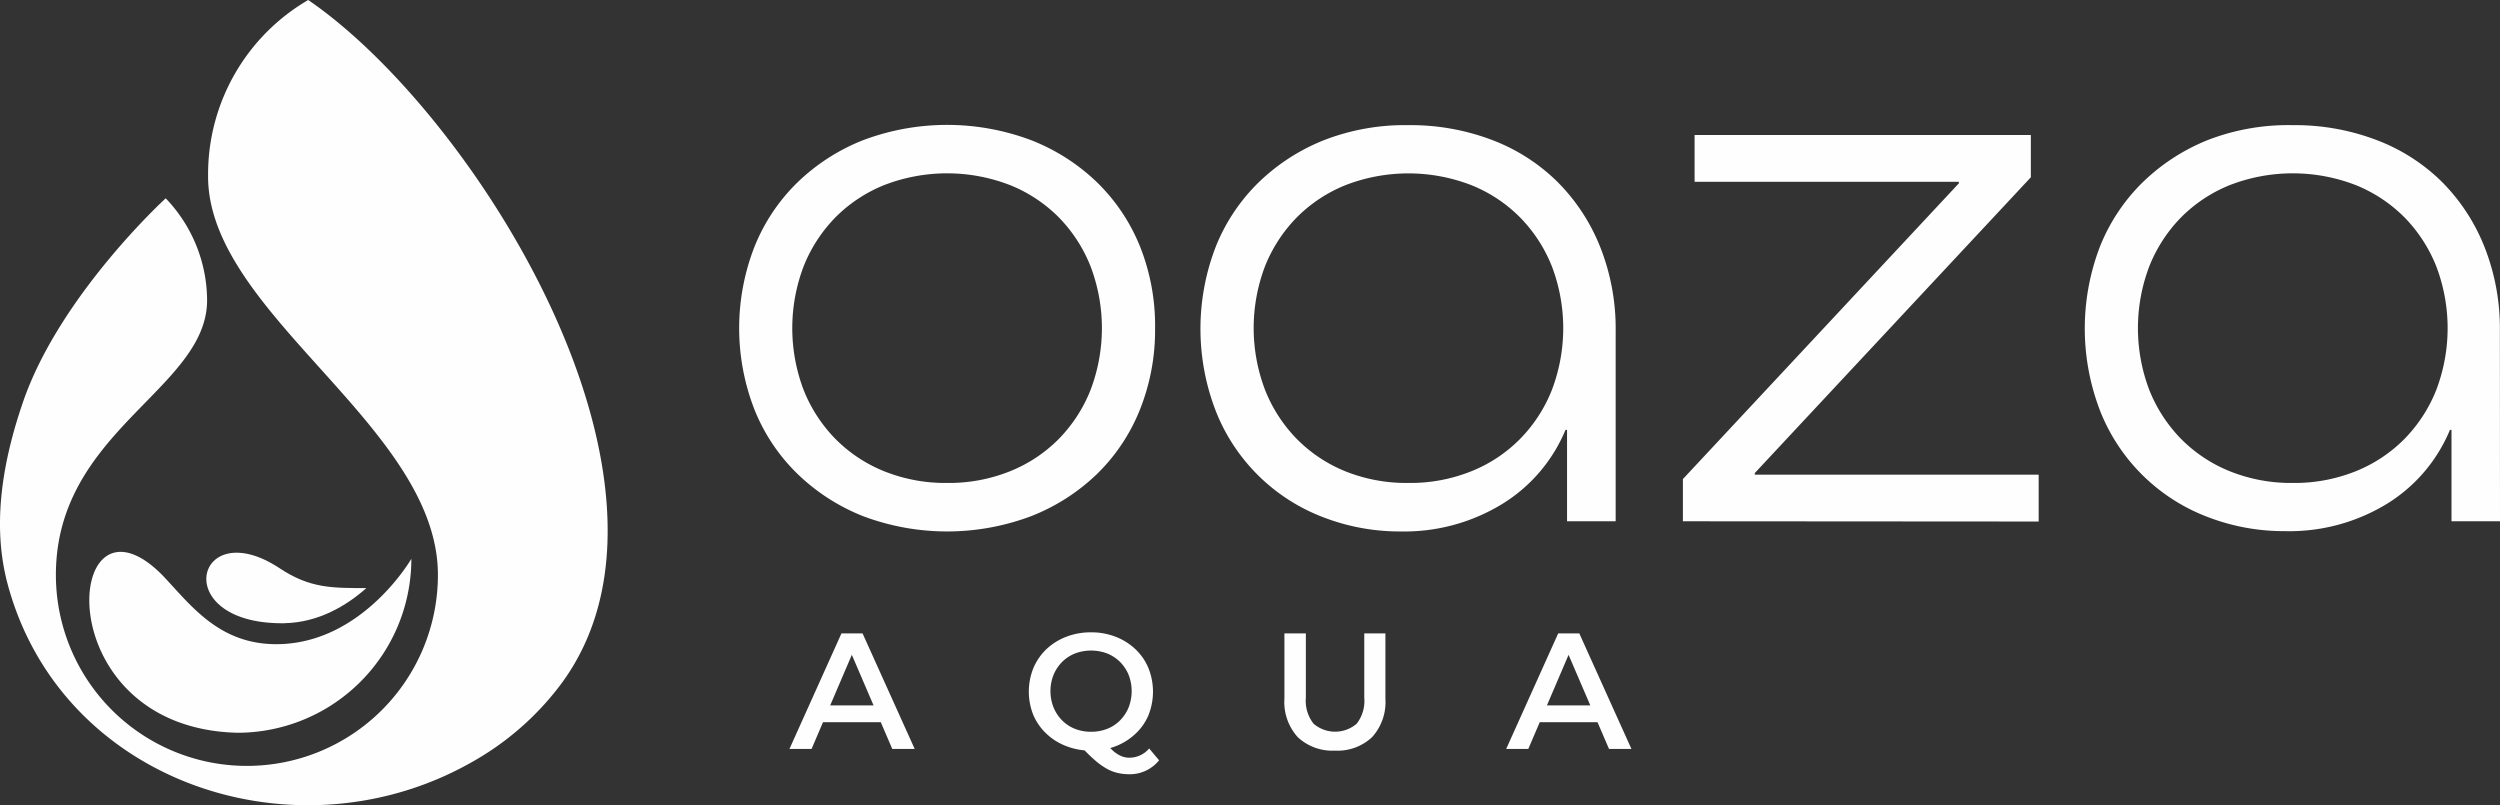 <svg id="Layer_1" data-name="Layer 1" xmlns="http://www.w3.org/2000/svg" viewBox="0 0 405.73 130.68"><rect x="0" y="0" width="405.73" height="130.68" fill="#333333" stroke="none"/><defs><style>.cls-1,.cls-2{fill:#fefefe;}.cls-2{fill-rule:evenodd;}</style></defs><title>drop</title><path class="cls-1" d="M622.78,808.07a26.65,26.65,0,0,0,10.22-1.9,23.43,23.43,0,0,0,7.93-5.27,24,24,0,0,0,5.14-7.93,28.23,28.23,0,0,0,0-20.05,24.06,24.06,0,0,0-5.14-7.93,23.55,23.55,0,0,0-7.93-5.26,28.3,28.3,0,0,0-20.44,0,23.55,23.55,0,0,0-7.93,5.26,24.06,24.06,0,0,0-5.14,7.93,28.23,28.23,0,0,0,0,20.05,24,24,0,0,0,5.14,7.93,23.43,23.43,0,0,0,7.93,5.27,26.65,26.65,0,0,0,10.22,1.9m33.63,6.22h-7.87V799.45h-.25a25.6,25.6,0,0,1-10.22,12,30.37,30.37,0,0,1-16.56,4.44,34.4,34.4,0,0,1-12.5-2.28,30.32,30.32,0,0,1-17.38-16.94,37.14,37.14,0,0,1-.13-27,30.39,30.39,0,0,1,7-10.47,32.49,32.49,0,0,1,10.66-6.85A36.24,36.24,0,0,1,622.78,750a37.21,37.21,0,0,1,13.58,2.41A30.36,30.36,0,0,1,647,759.22a31.3,31.3,0,0,1,6.91,10.59,35.94,35.94,0,0,1,2.48,13.52Zm-132.61,0v-6.85l44.79-48v-.25H525.7V751.6h54.57v6.86l-44.8,48v.26h46.07v7.61Zm-44.54-6.22a26.56,26.56,0,0,0,10.21-1.9,23.23,23.23,0,0,0,7.93-5.27,23.8,23.8,0,0,0,5.14-7.93,28.23,28.23,0,0,0,0-20.05A23.91,23.91,0,0,0,497.4,765a23.35,23.35,0,0,0-7.93-5.26,28.27,28.27,0,0,0-20.43,0,23.55,23.55,0,0,0-7.93,5.26,24.06,24.06,0,0,0-5.14,7.93A28.23,28.23,0,0,0,456,793a24,24,0,0,0,5.14,7.93,23.43,23.43,0,0,0,7.93,5.27A26.65,26.65,0,0,0,479.26,808.07Zm33.63,6.22H505V799.45h-.25a25.65,25.65,0,0,1-10.22,12A30.42,30.42,0,0,1,478,815.94a34.36,34.36,0,0,1-12.5-2.28,30.32,30.32,0,0,1-17.38-16.94,37,37,0,0,1-.13-27,30.25,30.25,0,0,1,7-10.47,32.38,32.38,0,0,1,10.66-6.85A36.24,36.24,0,0,1,479.26,750a37.21,37.21,0,0,1,13.58,2.41,30.45,30.45,0,0,1,10.66,6.85,31.3,31.3,0,0,1,6.91,10.59,35.94,35.94,0,0,1,2.48,13.52Zm-108.5-6.22a26.56,26.56,0,0,0,10.21-1.9,23.37,23.37,0,0,0,7.94-5.27,23.94,23.94,0,0,0,5.13-7.93,28.23,28.23,0,0,0,0-20.05,24,24,0,0,0-5.13-7.93,23.49,23.49,0,0,0-7.94-5.26,28.27,28.27,0,0,0-20.43,0,23.55,23.55,0,0,0-7.93,5.26,24.06,24.06,0,0,0-5.14,7.93,28.23,28.23,0,0,0,0,20.05,24,24,0,0,0,5.14,7.93,23.43,23.43,0,0,0,7.93,5.27A26.65,26.65,0,0,0,404.39,808.07ZM438.14,783a34.72,34.72,0,0,1-2.47,13.2,30.25,30.25,0,0,1-7,10.46A32.37,32.37,0,0,1,418,813.47a38.73,38.73,0,0,1-27.22,0,32.41,32.41,0,0,1-10.66-6.86,30.11,30.11,0,0,1-7-10.46,36.37,36.37,0,0,1,0-26.4,30.25,30.25,0,0,1,7-10.47,32.38,32.38,0,0,1,10.66-6.85,38.73,38.73,0,0,1,27.22,0,32.34,32.34,0,0,1,10.72,6.85,30.39,30.39,0,0,1,7,10.47A34.72,34.72,0,0,1,438.14,783Z" transform="translate(-250.68 -729.69)"/><path class="cls-1" d="M499,846.9l.94-2.73H510l.93,2.73Zm-3.88,4.34,8.44-18.75h3.43l8.46,18.75h-3.64l-7.26-16.9h1.39l-7.23,16.9Zm-27.76.27a8.24,8.24,0,0,1-6.05-2.17,8.49,8.49,0,0,1-2.18-6.27V832.49h3.48v10.44a6,6,0,0,0,1.25,4.21,5.37,5.37,0,0,0,7,0,6,6,0,0,0,1.23-4.21V832.49h3.43v10.58a8.45,8.45,0,0,1-2.18,6.27A8.19,8.19,0,0,1,467.31,851.51Zm-39.61-3.06a7.07,7.07,0,0,0,2.63-.48,6,6,0,0,0,2.09-1.38,6.5,6.5,0,0,0,1.38-2.1,7.33,7.33,0,0,0,0-5.27,6.56,6.56,0,0,0-1.38-2.09,6.35,6.35,0,0,0-2.09-1.38,7.42,7.42,0,0,0-5.25,0,6.24,6.24,0,0,0-2.09,1.38,6.56,6.56,0,0,0-1.38,2.09,7.19,7.19,0,0,0,0,5.27,6.5,6.5,0,0,0,1.38,2.1,6,6,0,0,0,2.09,1.38A7,7,0,0,0,427.7,848.45Zm6.14,6.89a8.14,8.14,0,0,1-1.92-.23,6.74,6.74,0,0,1-1.82-.75,11.59,11.59,0,0,1-1.86-1.37c-.64-.56-1.35-1.25-2.12-2.07l3.7-1a11.82,11.82,0,0,0,1.43,1.6,5,5,0,0,0,1.33.87,3.41,3.41,0,0,0,1.34.27,4.21,4.21,0,0,0,3.21-1.5l1.61,1.92A6.09,6.09,0,0,1,433.84,855.34Zm-6.11-3.83a10.88,10.88,0,0,1-4.05-.73,9.67,9.67,0,0,1-3.21-2,9.15,9.15,0,0,1-2.12-3,10.23,10.23,0,0,1,0-7.69,9.19,9.19,0,0,1,2.12-3.06,9.84,9.84,0,0,1,3.21-2,11,11,0,0,1,4-.72,10.9,10.9,0,0,1,4,.72,9.77,9.77,0,0,1,3.2,2,8.86,8.86,0,0,1,2.12,3.06,10.28,10.28,0,0,1,0,7.71,8.72,8.72,0,0,1-2.12,3,9.77,9.77,0,0,1-3.2,2A10.62,10.62,0,0,1,427.73,851.51Zm-45.1-4.61.94-2.73H393.7l.93,2.73Zm-3.88,4.34,8.44-18.75h3.43l8.46,18.75h-3.64l-7.26-16.9h1.39l-7.23,16.9Z" transform="translate(-250.68 -729.69)"/><path class="cls-1" d="M296.87,830.84h-.41c-18.53,0-14-17.94-.37-8.91,4.9,3.26,8.58,3.2,14.05,3.2-3.23,2.86-7.74,5.58-13.27,5.7" transform="translate(-250.68 -729.69)"/><path class="cls-1" d="M277,823c-16-16.1-19.17,24.86,12.21,25.61a28.23,28.23,0,0,0,28.23-28.23s-7.81,13.54-21.44,13.85c-9.77.22-14.38-6.4-19-11.23" transform="translate(-250.68 -729.69)"/><path class="cls-2" d="M277.56,761.86a24.06,24.06,0,0,1,6.73,16.75c-.25,14.31-24.54,21.11-24.54,44.38a31,31,0,1,0,62,0c0-24.16-37.55-42.48-37.3-64.9a32.72,32.72,0,0,1,16.25-28.4C328,748.35,365.79,809,341.51,841a46.32,46.32,0,0,1-13.7,12.06c-28.54,16.65-67.23,3.93-75.91-28.65-2.38-8.93-1.14-18.88,2.53-29.52,5.95-17.27,23.11-33,23.13-33" transform="translate(-250.68 -729.69)"/></svg>